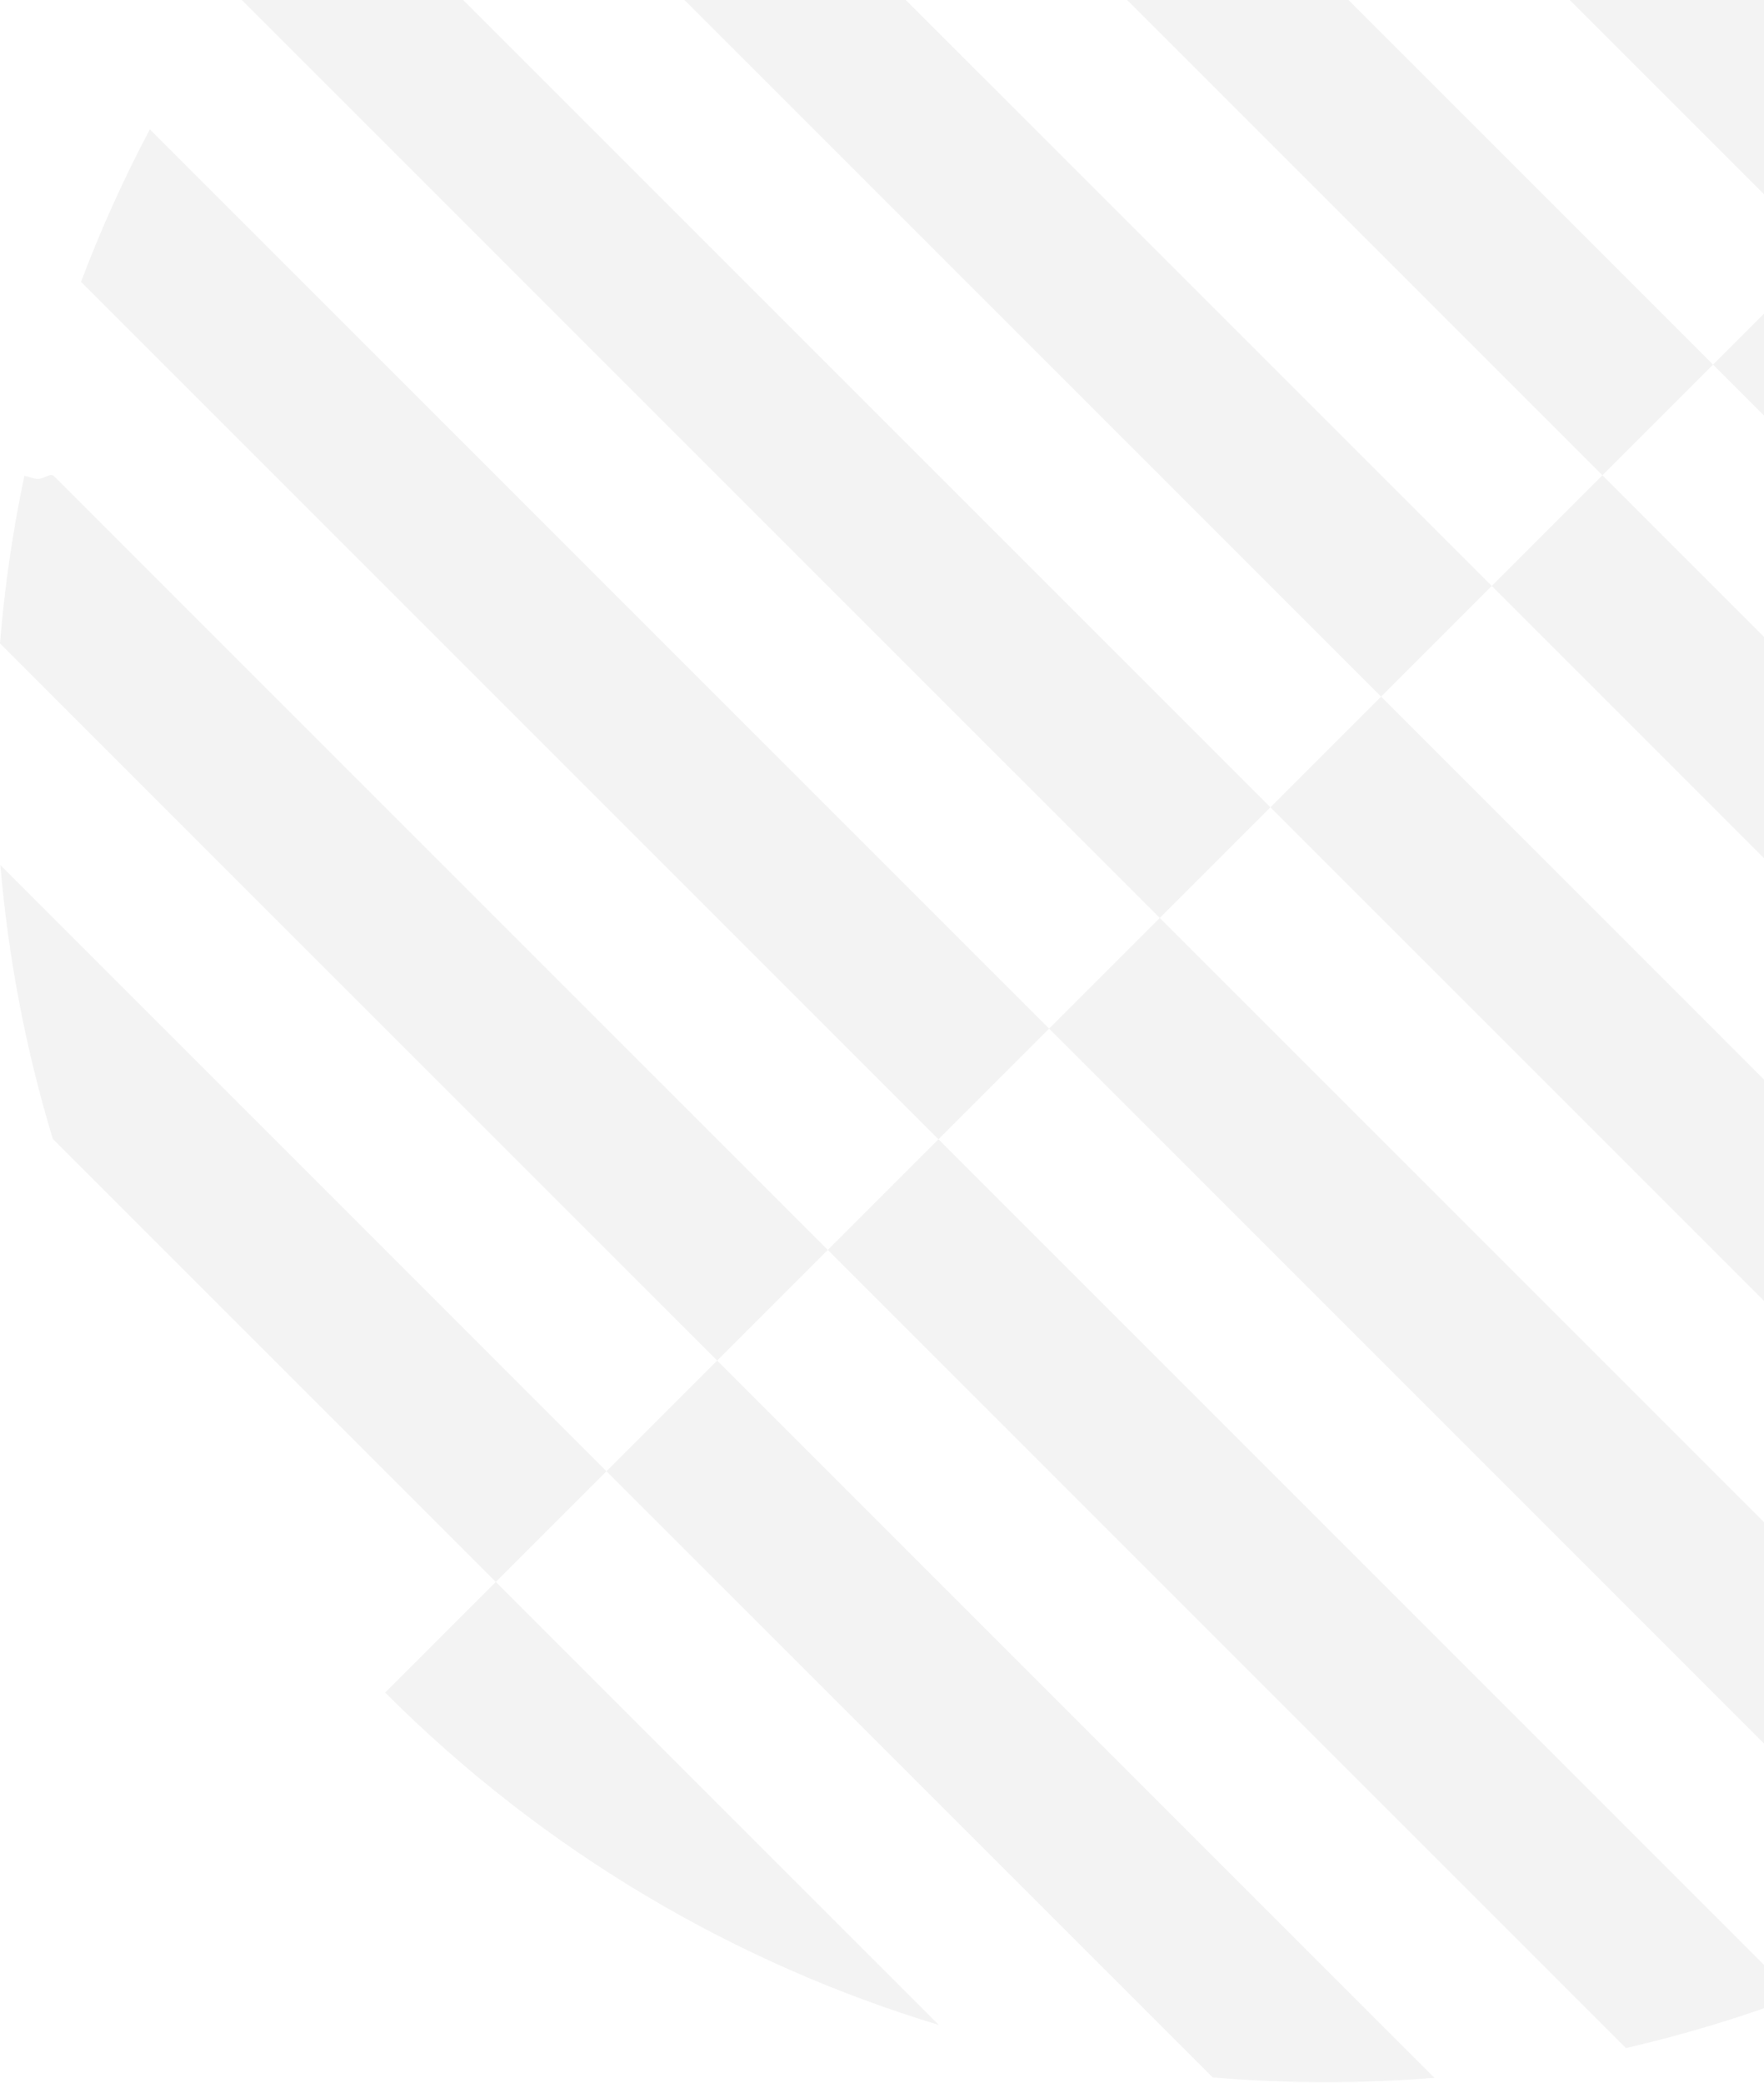 <svg height="392" viewBox="0 0 332 392" width="332" xmlns="http://www.w3.org/2000/svg"><g fill-opacity=".05" fill-rule="evenodd" transform="translate(0 -108)"><path d="m114.145 384.897-114.075-114.082c1.479 17.408 4.763 34.683 9.868 51.526l83.38 83.383z"/><path d="m155.801 343.242c-64.716-64.715-113.253-113.251-145.611-145.608-.746-.746-1.904.539-3.051.512-.924-.022-1.802-.49-2.255-.501-.14-.003-.268-.228-.308-.042-2.195 10.406-3.721 20.927-4.577 31.486l134.974 134.98z"/><path d="m197.454 301.588-169.25-169.244c-4.947 9.338-9.264 18.925-12.952 28.7l161.374 161.371z"/><path d="m72.493 426.549c30.146 30.146 66.073 50.999 104.208 62.556l-83.38-83.383z"/><path d="m114.145 384.897 114.082 114.075c13.878 1.175 27.838 1.208 41.726.077l-134.98-134.98z"/><path d="m155.801 343.242 150.212 150.212c10.821-2.496 21.512-5.719 31.984-9.665l-161.368-161.374z"/><path d="m197.454 301.588 169.244 169.25c8.864-4.701 17.501-9.962 25.865-15.8l-174.281-174.278z"/><path d="m239.106 259.935-176.722-176.722c-6.658 7.466-12.784 15.241-18.386 23.272l174.281 174.278z"/><path d="m280.762 218.281-174.281-174.278c-8.027 5.599-15.803 11.728-23.272 18.376l176.725 176.729z"/><path d="m239.106 259.935 176.729 176.722c3.646-3.242 7.217-6.613 10.717-10.104 3.494-3.5 6.862-7.078 10.113-10.717l-176.732-176.729z"/><path d="m280.762 218.281 174.281 174.281c5.835-8.36 11.095-17.001 15.793-25.858l-169.247-169.25z"/><path d="m322.415 176.628-161.368-161.374c-9.778 3.688-19.368 8.005-28.709 12.952l169.25 169.25z"/><path d="m322.415 176.628 161.371 161.374c3.949-10.481 7.172-21.17 9.671-31.99l-150.215-150.212z"/><path d="m364.068 134.974-134.98-134.974c-12.109.982-24.166 2.845-36.059 5.589l150.212 150.212z"/><path d="m405.724 93.32-83.383-83.38c-16.846-5.102-34.121-8.396-51.519-9.871l114.075 114.079z"/></g></svg>